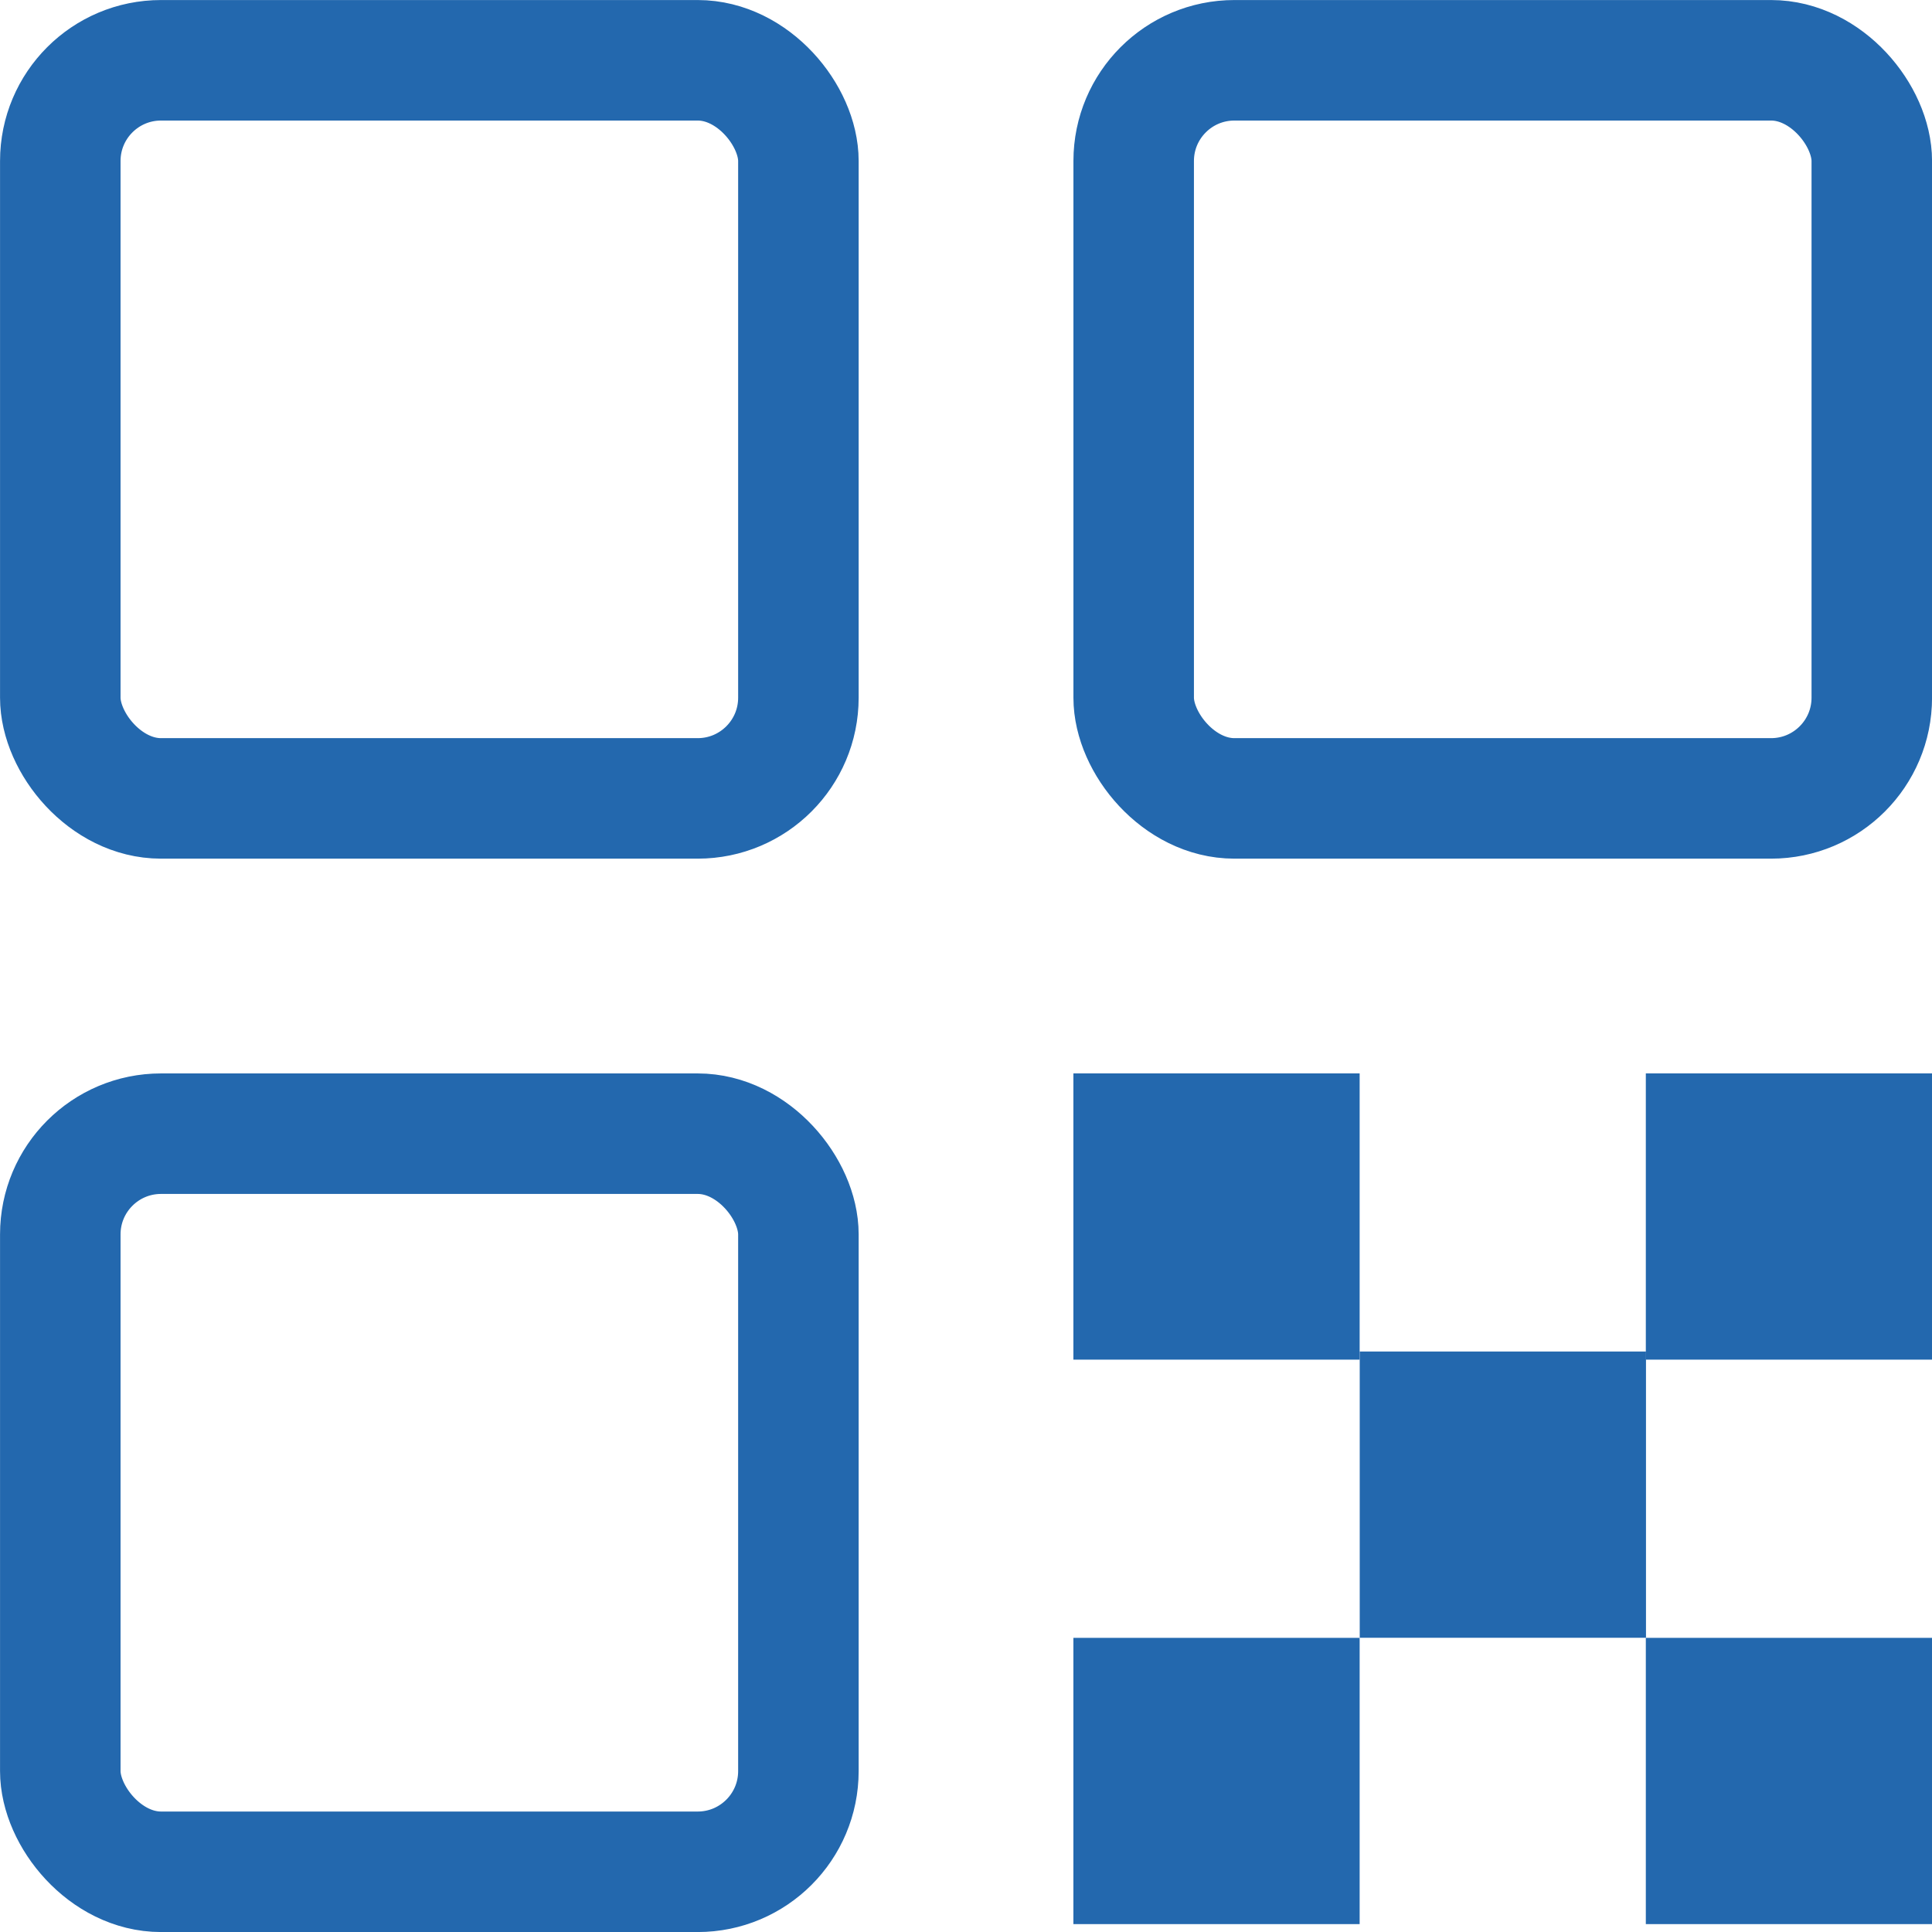 <svg width="24" height="24" viewBox="0 0 24 24" fill="none" xmlns="http://www.w3.org/2000/svg">
<rect x="0.749" y="14.083" width="9.169" height="9.169" rx="1.251" stroke="#2368AE" stroke-width="1.497"/>
<rect x="13.334" y="13.334" width="3.556" height="3.556" fill="#2368AE"/>
<rect x="13.334" y="20.346" width="3.556" height="3.556" fill="#2368AE"/>
<rect x="16.891" y="16.789" width="3.556" height="3.556" fill="#2368AE"/>
<rect x="20.445" y="20.346" width="3.556" height="3.556" fill="#2368AE"/>
<rect x="20.445" y="13.334" width="3.556" height="3.556" fill="#2368AE"/>
<rect x="0.749" y="0.749" width="9.169" height="9.169" rx="1.251" stroke="#2368AE" stroke-width="1.497"/>
<rect x="14.083" y="0.749" width="9.169" height="9.169" rx="1.251" stroke="#2368AE" stroke-width="1.497"/>
</svg>
